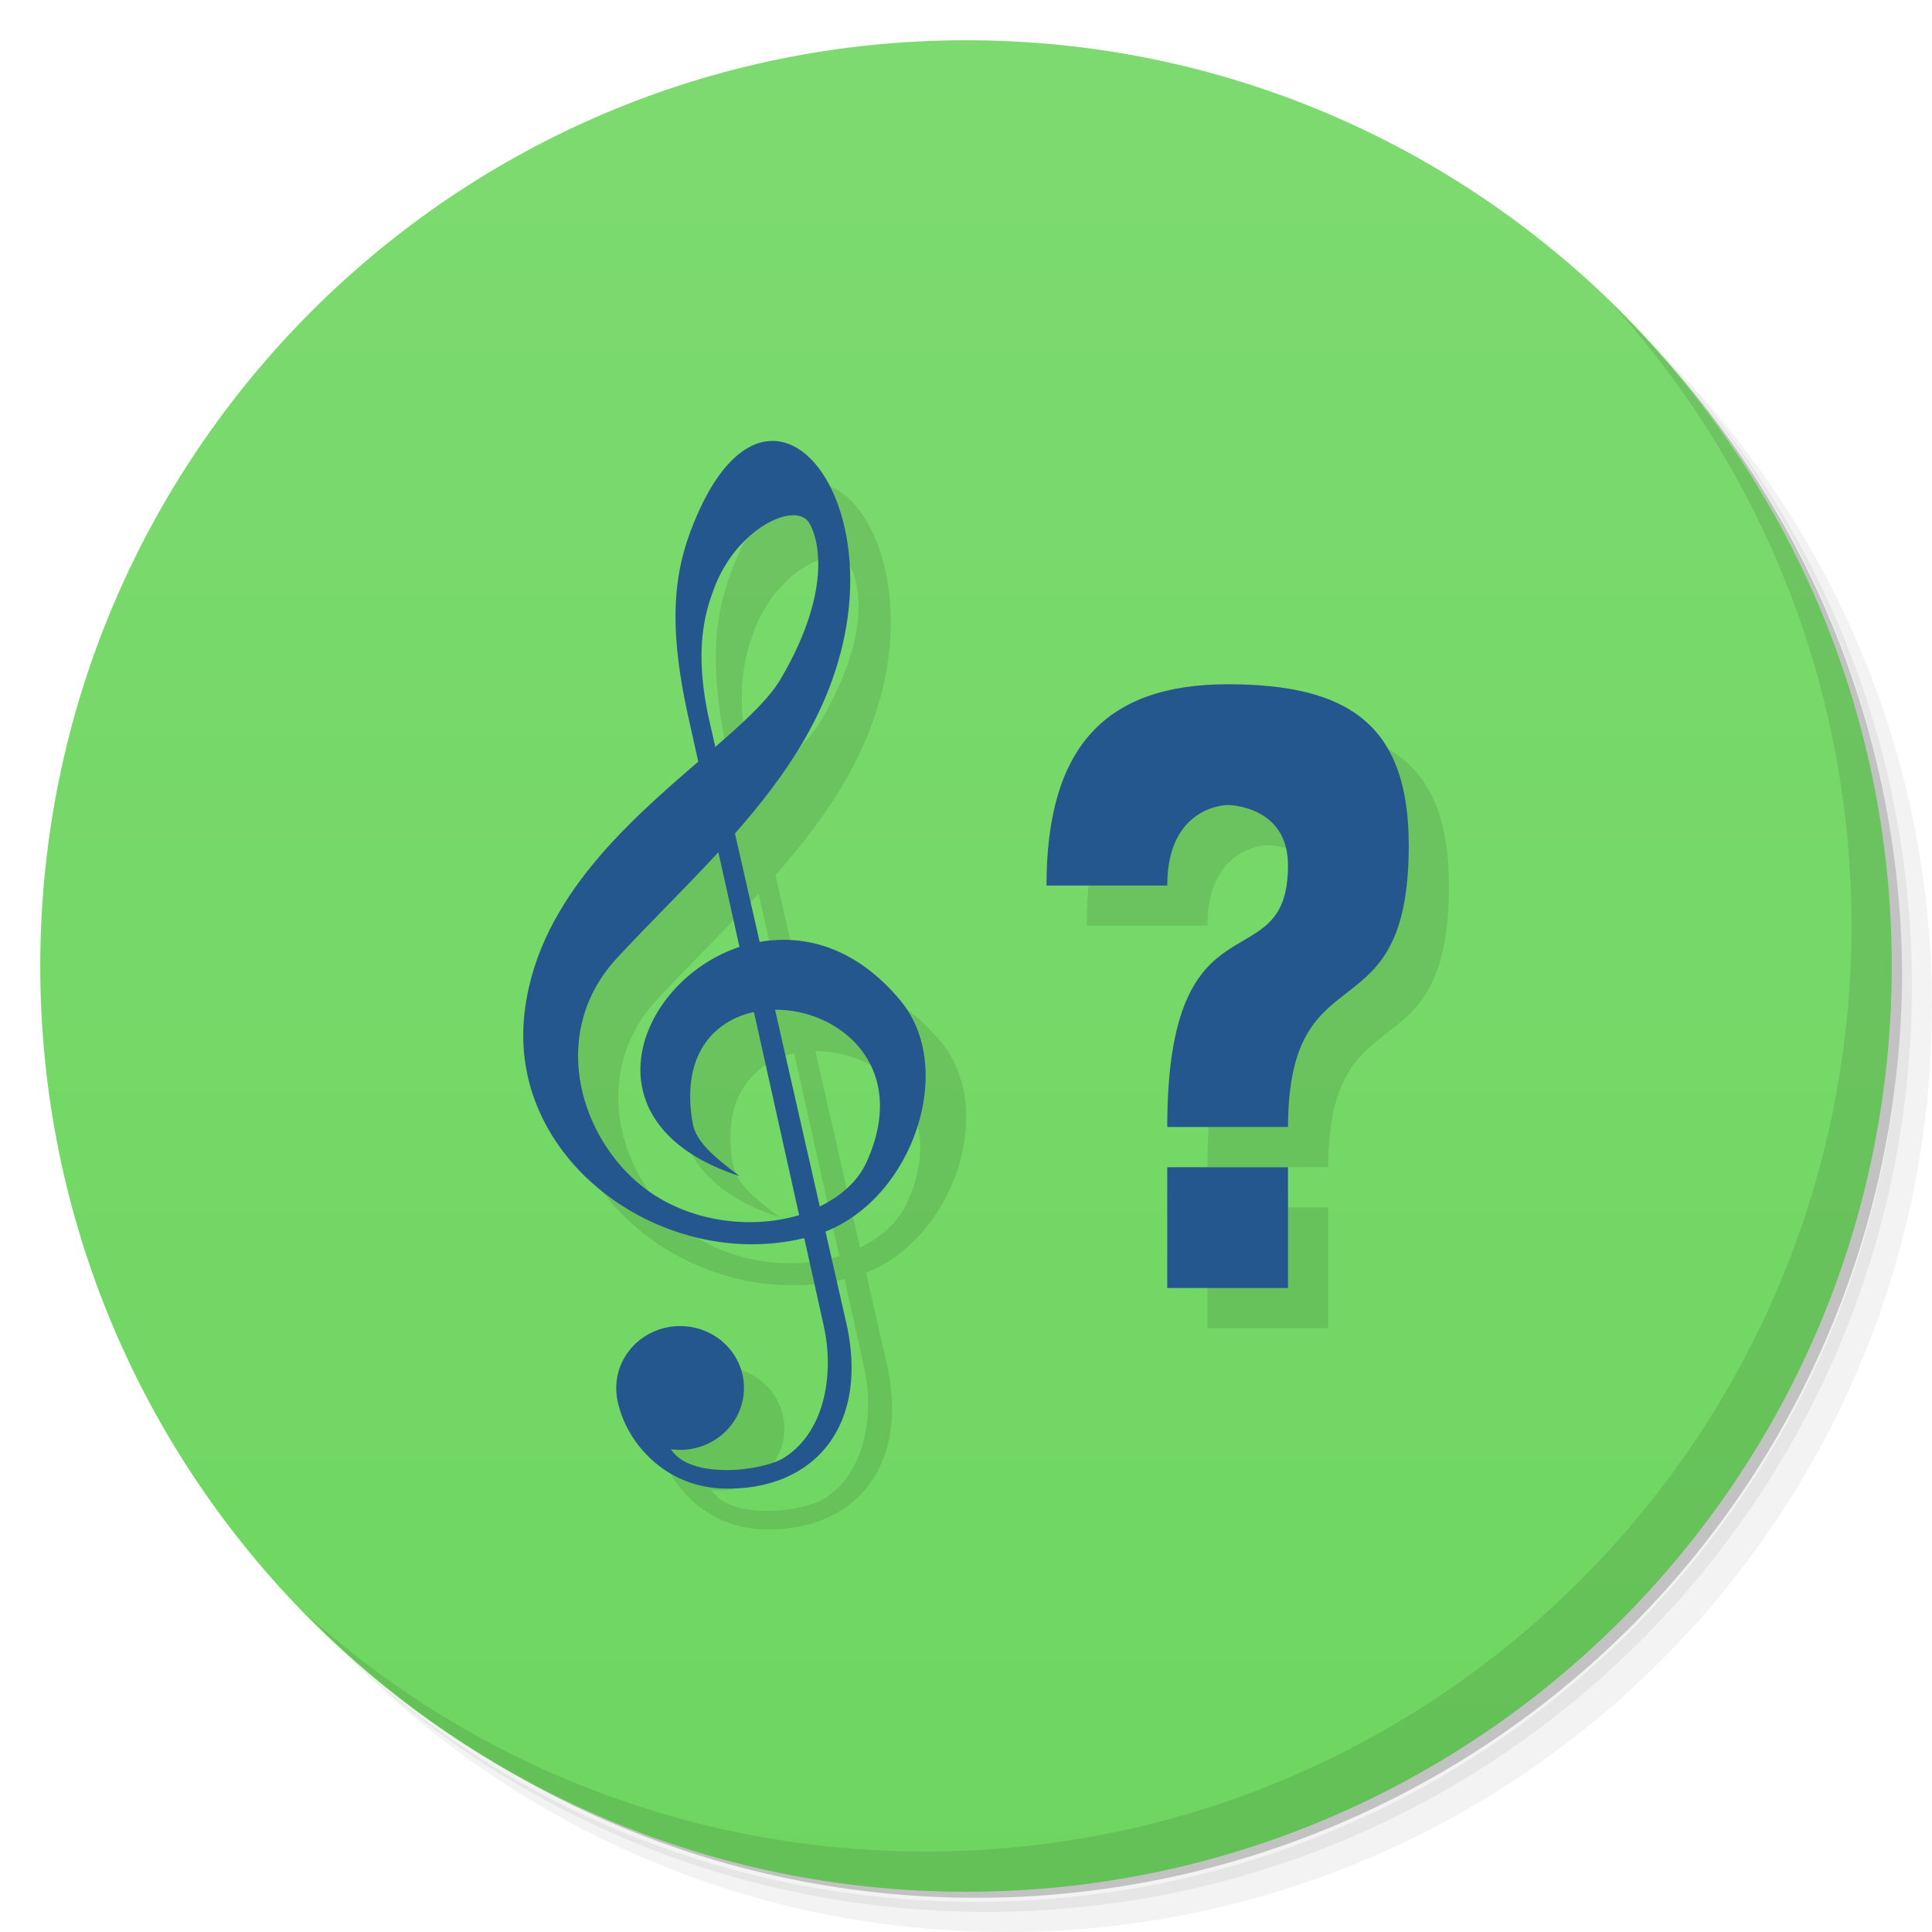 <svg xmlns="http://www.w3.org/2000/svg" viewBox="0 0 48 48">
 <defs>
  <linearGradient id="linearGradient4259" y2="1.014" gradientUnits="userSpaceOnUse" y1="46.986" x2="0">
   <stop style="stop-color:#6ed660;stop-opacity:1"/>
   <stop offset="1" style="stop-color:#7dda70;stop-opacity:1"/>
  </linearGradient>
 </defs>
 <g>
  <path d="m36.31 5c5.859 4.062 9.688 10.831 9.688 18.5 0 12.426-10.07 22.5-22.5 22.5-7.669 0-14.438-3.828-18.5-9.688 1.037 1.822 2.306 3.499 3.781 4.969 4.085 3.712 9.514 5.969 15.469 5.969 12.703 0 23-10.298 23-23 0-5.954-2.256-11.384-5.969-15.469-1.469-1.475-3.147-2.744-4.969-3.781zm4.969 3.781c3.854 4.113 6.219 9.637 6.219 15.719 0 12.703-10.297 23-23 23-6.081 0-11.606-2.364-15.719-6.219 4.16 4.144 9.883 6.719 16.219 6.719 12.703 0 23-10.298 23-23 0-6.335-2.575-12.06-6.719-16.219z" style="opacity:0.05"/>
  <path d="m41.28 8.781c3.712 4.085 5.969 9.514 5.969 15.469 0 12.703-10.297 23-23 23-5.954 0-11.384-2.256-15.469-5.969 4.113 3.854 9.637 6.219 15.719 6.219 12.703 0 23-10.298 23-23 0-6.081-2.364-11.606-6.219-15.719z" style="opacity:0.1"/>
  <path d="m31.25 2.375c8.615 3.154 14.75 11.417 14.75 21.13 0 12.426-10.07 22.5-22.5 22.5-9.708 0-17.971-6.135-21.12-14.75a23 23 0 0 0 44.875 -7 23 23 0 0 0 -16 -21.875z" style="opacity:0.2"/>
 </g>
 <path d="m24 1c12.703 0 23 10.297 23 23s-10.297 23-23 23-23-10.297-23-23 10.297-23 23-23z" style="fill:url(#linearGradient4259)"/>
 <path d="m 20.12 12 c -0.597 0.04 -1.235 0.571 -1.775 1.777 c -0.58 1.295 -0.795 2.596 -0.24 5.088 l 0.244 1.092 c -1.812 1.558 -4.089 3.551 -4.332 6.393 c -0.306 3.595 3.525 6.266 6.965 5.43 l 0.488 2.193 c 0.241 1.082 0.08 2.57 -0.98 3.254 c -0.52 0.336 -2.345 0.565 -2.822 -0.217 c 0.067 0.01 0.135 0.016 0.203 0.018 c 0.876 0.016 1.6 -0.658 1.617 -1.506 c 0.017 -0.849 -0.68 -1.549 -1.557 -1.564 c -0.876 -0.015 -1.599 0.66 -1.615 1.508 c -0.001 0.069 0.003 0.138 0.012 0.207 c 0.001 0.012 0.003 0.025 0.004 0.037 c 0.01 0.069 0.025 0.136 0.045 0.203 c 0.202 0.889 1.086 2.038 2.592 2.084 c 2.256 0.069 3.697 -1.573 3.03 -4.254 l -0.482 -2.121 c 2.178 -0.857 3.258 -4.054 1.863 -5.732 c -1.092 -1.314 -2.368 -1.654 -3.5 -1.455 l -0.613 -2.693 c 1.247 -1.414 2.303 -2.937 2.709 -4.84 c 0.575 -2.698 -0.537 -4.988 -1.85 -4.9 z m 0.531 1.846 c 0.192 -0.014 0.347 0.039 0.434 0.16 c 0.198 0.278 0.678 1.574 -0.688 3.898 c -0.297 0.506 -0.907 1.064 -1.625 1.686 l -0.146 -0.641 c -0.401 -1.761 -0.101 -2.716 0.113 -3.285 c 0.428 -1.139 1.337 -1.776 1.912 -1.818 z m 10.848 4.152 c -3 0 -4.5 1.525 -4.5 5 l 3 0 c 0 -2 1.5 -2 1.5 -2 c 0 0 1.5 0 1.5 1.5 c 0 2.956 -3 0.5 -3 6.5 l 3 0 c 0.012 -4.5 3 -2.149 3 -7 c 0 -3 -1.5 -4 -4.5 -4 z m -12.65 4.209 l 0.523 2.348 c -2.524 0.84 -3.963 4.401 0.002 5.689 c -0.643 -0.482 -1.082 -0.855 -1.164 -1.311 c -0.298 -1.667 0.503 -2.543 1.521 -2.764 l 1.123 5.04 c -1.265 0.381 -2.905 0.149 -4.02 -0.814 c -1.497 -1.294 -2.163 -3.788 -0.496 -5.578 c 0.821 -0.882 1.695 -1.73 2.51 -2.613 z m 1.408 3.906 c 1.595 -0.009 3.343 1.397 2.281 3.764 c -0.222 0.495 -0.648 0.862 -1.17 1.117 l -1.111 -4.881 z m 9.742 3.885 l 0 3 l 3 0 l 0 -3 l -3 0 z" style="fill:#000;opacity:0.1;fill-opacity:1;stroke:none"/>
 <g>
  <path d="m40.03 7.531c3.712 4.084 5.969 9.514 5.969 15.469 0 12.703-10.297 23-23 23-5.954 0-11.384-2.256-15.469-5.969 4.178 4.291 10.01 6.969 16.469 6.969 12.703 0 23-10.298 23-23 0-6.462-2.677-12.291-6.969-16.469z" style="opacity:0.1"/>
 </g>
 <g transform="matrix(.425 0 0 .405 4.464 8.528)" style="fill:#333">
  <path d="m 34.485 5.996 c -1.404 0.098 -2.902 1.406 -4.173 4.389 -1.364 3.202 -1.876 6.417 -0.57 12.578 l 0.574 2.704 c -4.262 3.851 -9.621 8.778 -10.193 15.803 -0.719 8.886 8.295 15.488 16.387 13.423 l 1.149 5.422 c 0.567 2.674 0.189 6.353 -2.307 8.04 -1.236 0.838 -5.612 1.411 -6.682 -0.589 l -3.079 -4.09 c -0.392 2.092 1.79 6.439 6.181 6.581 5.308 0.172 8.698 -3.889 7.118 -10.516 l -1.135 -5.248 c 5.124 -2.12 7.665 -10.02 4.384 -14.166 -2.569 -3.249 -5.571 -4.093 -8.235 -3.602 l -1.443 -6.653 c 2.934 -3.495 5.419 -7.26 6.374 -11.964 c 1.354 -6.671 -1.264 -12.329 -4.352 -12.11 m 1.255 4.558 c 0.451 -0.035 0.811 0.095 1.016 0.396 0.467 0.686 1.594 3.895 -1.618 9.642 -0.699 1.25 -2.134 2.629 -3.823 4.167 l -0.345 -1.584 c -0.943 -4.353 -0.237 -6.719 0.267 -8.126 1.01 -2.816 3.152 -4.391 4.504 -4.495 z m -4.246 20.67 1.232 5.804 c -5.938 2.076 -9.324 10.88 0.005 14.06 -1.514 -1.192 -2.546 -2.113 -2.739 -3.24 -0.702 -4.121 1.183 -6.281 3.58 -6.827 l 2.642 12.462 c -2.977 0.942 -6.835 0.373 -9.457 -2.01 -3.523 -3.199 -5.088 -9.364 -1.167 -13.789 1.931 -2.18 3.988 -4.282 5.905 -6.465 z m 3.313 9.657 c 3.754 -0.022 7.866 3.459 5.368 9.309 -0.523 1.225 -1.525 2.13 -2.753 2.762 l -2.615 -12.07 z" style="fill:#25578f;fill-opacity:1"/>
  <ellipse rx="3.733" transform="matrix(-1,-0.019,0.019,-1,0,0)" ry="3.797" cy="-63.51" cx="-30.461" style="fill:#25578f;fill-opacity:1"/>
 </g>
 <path d="m 30.5 17 c -3 0 -4.5 1.525 -4.5 5 l 3 0 c 0 -2 1.5 -2 1.5 -2 c 0 0 1.5 0 1.5 1.5 0 2.956 -3 0.5 -3 6.5 l 3 0 c 0.012 -4.5 3 -2.149 3 -7 0 -3 -1.5 -4 -4.5 -4 z m -1.5 12 0 3 3 0 0 -3 z" style="fill:#25578f;fill-opacity:1;stroke:none"/>
</svg>
